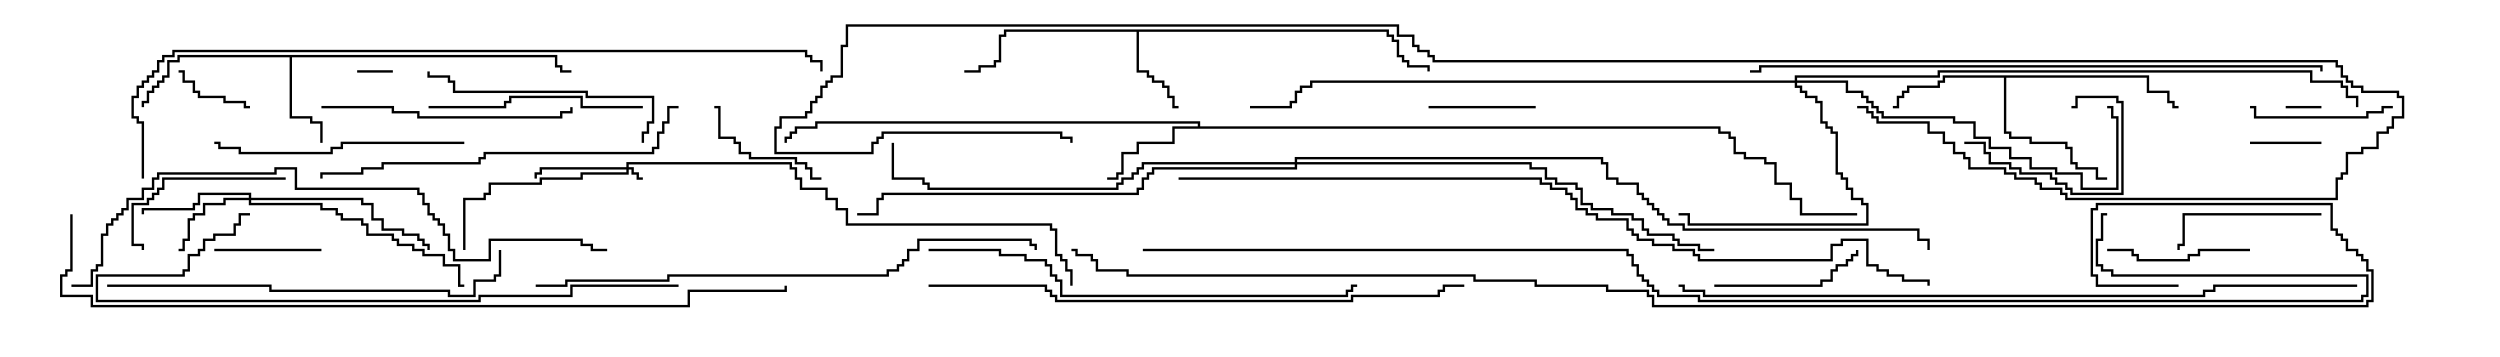 <svg version="1.1" width="105" height="15" xmlns="http://www.w3.org/2000/svg"><path d="M58.336,1.236L58.336,1.45L58.55,1.45L58.55,1.664L58.764,1.664L58.764,2.307L58.979,2.307L58.979,2.521L59.193,2.521L59.193,2.736L60.05,2.736L60.05,3L59.95,3L59.95,2.836L59.093,2.836L59.093,2.621L58.879,2.621L58.879,2.407L58.664,2.407L58.664,1.764L58.45,1.764L58.45,1.55L58.236,1.55L58.236,1.336L47.836,1.336L47.836,2.95L48.264,2.95L48.264,3.164L48.479,3.164L48.479,3.379L48.907,3.379L48.907,3.593L49.121,3.593L49.121,4.021L49.336,4.021L49.336,4.45L49.5,4.45L49.5,4.55L49.236,4.55L49.236,4.121L49.021,4.121L49.021,3.693L48.807,3.693L48.807,3.479L48.379,3.479L48.379,3.264L48.164,3.264L48.164,3.05L47.736,3.05L47.736,1.336L42.264,1.336L42.264,1.55L42.05,1.55L42.05,2.621L41.836,2.621L41.836,2.836L41.193,2.836L41.193,3.05L40.5,3.05L40.5,2.95L41.093,2.95L41.093,2.736L41.736,2.736L41.736,2.521L41.95,2.521L41.95,1.45L42.164,1.45L42.164,1.236z" stroke="none"/><path d="M23.407,2.307L23.407,2.736L23.621,2.736L23.621,2.95L24,2.95L24,3.05L23.521,3.05L23.521,2.836L23.307,2.836L23.307,2.407L12.264,2.407L12.264,4.879L13.121,4.879L13.121,5.093L13.55,5.093L13.55,6L13.45,6L13.45,5.193L13.021,5.193L13.021,4.979L12.164,4.979L12.164,2.407L7.55,2.407L7.55,2.621L7.121,2.621L7.121,3.264L6.907,3.264L6.907,3.479L6.693,3.479L6.693,3.693L6.479,3.693L6.479,3.907L6.264,3.907L6.264,4.336L6.05,4.336L6.05,4.5L5.95,4.5L5.95,4.236L6.164,4.236L6.164,3.807L6.379,3.807L6.379,3.593L6.593,3.593L6.593,3.379L6.807,3.379L6.807,3.164L7.021,3.164L7.021,2.521L7.45,2.521L7.45,2.307z" stroke="none"/><path d="M50.307,5.307L50.307,5.193L34.336,5.193L34.336,5.407L33.479,5.407L33.479,5.621L33.264,5.621L33.264,5.836L33.05,5.836L33.05,6L32.95,6L32.95,5.736L33.164,5.736L33.164,5.521L33.379,5.521L33.379,5.307L34.236,5.307L34.236,5.093L50.407,5.093L50.407,5.307L72.264,5.307L72.264,5.521L72.693,5.521L72.693,5.736L72.907,5.736L72.907,6.379L73.336,6.379L73.336,6.593L74.193,6.593L74.193,6.807L74.621,6.807L74.621,7.664L75.264,7.664L75.264,8.307L75.693,8.307L75.693,8.95L78,8.95L78,9.05L75.593,9.05L75.593,8.407L75.164,8.407L75.164,7.764L74.521,7.764L74.521,6.907L74.093,6.907L74.093,6.693L73.236,6.693L73.236,6.479L72.807,6.479L72.807,5.836L72.593,5.836L72.593,5.621L72.164,5.621L72.164,5.407L49.336,5.407L49.336,6.05L47.836,6.05L47.836,6.479L47.193,6.479L47.193,7.336L46.979,7.336L46.979,7.55L46.5,7.55L46.5,7.45L46.879,7.45L46.879,7.236L47.093,7.236L47.093,6.379L47.736,6.379L47.736,5.95L49.236,5.95L49.236,5.307z" stroke="none"/><path d="M90.264,3.164L90.264,3.807L91.121,3.807L91.121,4.236L91.336,4.236L91.336,4.45L91.5,4.45L91.5,4.55L91.236,4.55L91.236,4.336L91.021,4.336L91.021,3.907L90.164,3.907L90.164,3.264L84.264,3.264L84.264,5.521L84.479,5.521L84.479,5.736L85.336,5.736L85.336,5.95L86.836,5.95L86.836,6.164L87.05,6.164L87.05,6.807L87.264,6.807L87.264,7.021L88.121,7.021L88.121,7.45L88.5,7.45L88.5,7.55L88.021,7.55L88.021,7.121L87.164,7.121L87.164,6.907L86.95,6.907L86.95,6.264L86.736,6.264L86.736,6.05L85.236,6.05L85.236,5.836L84.379,5.836L84.379,5.621L84.164,5.621L84.164,3.264L81.693,3.264L81.693,3.479L81.479,3.479L81.479,3.693L80.193,3.693L80.193,3.907L79.979,3.907L79.979,4.121L79.764,4.121L79.764,4.55L79.5,4.55L79.5,4.45L79.664,4.45L79.664,4.021L79.879,4.021L79.879,3.807L80.093,3.807L80.093,3.593L81.379,3.593L81.379,3.379L81.593,3.379L81.593,3.164z" stroke="none"/><path d="M26.307,7.021L26.307,6.807L33.264,6.807L33.264,7.021L33.479,7.021L33.479,7.45L33.693,7.45L33.693,7.879L34.764,7.879L34.764,8.307L35.193,8.307L35.193,8.736L35.621,8.736L35.621,9.379L44.193,9.379L44.193,9.593L44.407,9.593L44.407,10.664L44.621,10.664L44.621,10.879L44.836,10.879L44.836,11.307L45.05,11.307L45.05,12L44.95,12L44.95,11.407L44.736,11.407L44.736,10.979L44.521,10.979L44.521,10.764L44.307,10.764L44.307,9.693L44.093,9.693L44.093,9.479L35.521,9.479L35.521,8.836L35.093,8.836L35.093,8.407L34.664,8.407L34.664,7.979L33.593,7.979L33.593,7.55L33.379,7.55L33.379,7.121L33.164,7.121L33.164,6.907L26.407,6.907L26.407,7.021L26.621,7.021L26.621,7.236L26.836,7.236L26.836,7.45L27,7.45L27,7.55L26.736,7.55L26.736,7.336L26.521,7.336L26.521,7.121L26.407,7.121L26.407,7.336L24.479,7.336L24.479,7.55L22.764,7.55L22.764,7.764L20.621,7.764L20.621,8.193L20.407,8.193L20.407,8.407L19.55,8.407L19.55,10.5L19.45,10.5L19.45,8.307L20.307,8.307L20.307,8.093L20.521,8.093L20.521,7.664L22.664,7.664L22.664,7.45L24.379,7.45L24.379,7.236L26.307,7.236L26.307,7.121L22.764,7.121L22.764,7.336L22.55,7.336L22.55,7.5L22.45,7.5L22.45,7.236L22.664,7.236L22.664,7.021z" stroke="none"/><path d="M10.45,8.307L10.45,8.193L8.407,8.193L8.407,8.621L8.193,8.621L8.193,8.836L6.05,8.836L6.05,9L5.95,9L5.95,8.736L8.093,8.736L8.093,8.521L8.307,8.521L8.307,8.093L10.55,8.093L10.55,8.307L15.264,8.307L15.264,8.521L15.693,8.521L15.693,9.164L16.121,9.164L16.121,9.593L16.979,9.593L16.979,9.807L17.621,9.807L17.621,10.021L17.836,10.021L17.836,10.236L18.05,10.236L18.05,10.5L17.95,10.5L17.95,10.336L17.736,10.336L17.736,10.121L17.521,10.121L17.521,9.907L16.879,9.907L16.879,9.693L16.021,9.693L16.021,9.264L15.593,9.264L15.593,8.621L15.164,8.621L15.164,8.407L10.55,8.407L10.55,8.521L13.55,8.521L13.55,8.736L14.193,8.736L14.193,8.95L14.407,8.95L14.407,9.164L15.264,9.164L15.264,9.379L15.479,9.379L15.479,9.807L16.55,9.807L16.55,10.021L16.764,10.021L16.764,10.236L17.407,10.236L17.407,10.45L17.836,10.45L17.836,10.664L18.693,10.664L18.693,11.093L19.336,11.093L19.336,11.95L19.5,11.95L19.5,12.05L19.236,12.05L19.236,11.193L18.593,11.193L18.593,10.764L17.736,10.764L17.736,10.55L17.307,10.55L17.307,10.336L16.664,10.336L16.664,10.121L16.45,10.121L16.45,9.907L15.379,9.907L15.379,9.479L15.164,9.479L15.164,9.264L14.307,9.264L14.307,9.05L14.093,9.05L14.093,8.836L13.45,8.836L13.45,8.621L10.45,8.621L10.45,8.407L9.479,8.407L9.479,8.621L8.621,8.621L8.621,9.05L8.193,9.05L8.193,9.264L7.979,9.264L7.979,10.121L7.764,10.121L7.764,10.55L7.5,10.55L7.5,10.45L7.664,10.45L7.664,10.021L7.879,10.021L7.879,9.164L8.093,9.164L8.093,8.95L8.521,8.95L8.521,8.521L9.379,8.521L9.379,8.307z" stroke="none"/><path d="M75.379,3.379L75.379,3.164L81.379,3.164L81.379,2.95L97.121,2.95L97.121,3.379L98.407,3.379L98.407,3.593L98.621,3.593L98.621,4.021L99.05,4.021L99.05,4.5L98.95,4.5L98.95,4.121L98.521,4.121L98.521,3.693L98.307,3.693L98.307,3.479L97.021,3.479L97.021,3.05L81.479,3.05L81.479,3.264L75.479,3.264L75.479,3.379L77.621,3.379L77.621,3.807L78.264,3.807L78.264,4.021L78.479,4.021L78.479,4.236L78.693,4.236L78.693,4.45L78.907,4.45L78.907,4.664L79.121,4.664L79.121,4.879L82.121,4.879L82.121,5.093L82.979,5.093L82.979,5.736L83.621,5.736L83.621,6.164L84.479,6.164L84.479,6.593L85.336,6.593L85.336,7.021L86.407,7.021L86.407,7.236L87.479,7.236L87.479,7.879L88.879,7.879L88.879,4.979L88.664,4.979L88.664,4.55L88.5,4.55L88.5,4.45L88.764,4.45L88.764,4.879L88.979,4.879L88.979,7.979L87.379,7.979L87.379,7.336L86.307,7.336L86.307,7.121L85.236,7.121L85.236,6.693L84.379,6.693L84.379,6.264L83.521,6.264L83.521,5.836L82.879,5.836L82.879,5.193L82.021,5.193L82.021,4.979L79.021,4.979L79.021,4.764L78.807,4.764L78.807,4.55L78.593,4.55L78.593,4.336L78.379,4.336L78.379,4.121L78.164,4.121L78.164,3.907L77.521,3.907L77.521,3.479L75.479,3.479L75.479,3.593L75.693,3.593L75.693,3.807L75.907,3.807L75.907,4.021L76.336,4.021L76.336,4.236L76.55,4.236L76.55,5.093L76.764,5.093L76.764,5.307L76.979,5.307L76.979,5.521L77.193,5.521L77.193,7.236L77.407,7.236L77.407,7.45L77.621,7.45L77.621,7.879L77.836,7.879L77.836,8.307L78.264,8.307L78.264,8.521L78.479,8.521L78.479,9.479L70.879,9.479L70.879,9.05L70.5,9.05L70.5,8.95L70.979,8.95L70.979,9.379L78.379,9.379L78.379,8.621L78.164,8.621L78.164,8.407L77.736,8.407L77.736,7.979L77.521,7.979L77.521,7.55L77.307,7.55L77.307,7.336L77.093,7.336L77.093,5.621L76.879,5.621L76.879,5.407L76.664,5.407L76.664,5.193L76.45,5.193L76.45,4.336L76.236,4.336L76.236,4.121L75.807,4.121L75.807,3.907L75.593,3.907L75.593,3.693L75.379,3.693L75.379,3.479L55.121,3.479L55.121,3.693L54.693,3.693L54.693,3.907L54.479,3.907L54.479,4.336L54.264,4.336L54.264,4.55L52.5,4.55L52.5,4.45L54.164,4.45L54.164,4.236L54.379,4.236L54.379,3.807L54.593,3.807L54.593,3.593L55.021,3.593L55.021,3.379z" stroke="none"/><path d="M54.379,6.807L54.379,6.593L67.336,6.593L67.336,6.807L67.55,6.807L67.55,7.45L67.979,7.45L67.979,7.664L68.836,7.664L68.836,8.093L69.05,8.093L69.05,8.307L69.264,8.307L69.264,8.521L69.479,8.521L69.479,8.736L69.693,8.736L69.693,8.95L69.907,8.95L69.907,9.164L70.121,9.164L70.121,9.379L70.764,9.379L70.764,9.593L80.621,9.593L80.621,10.021L81.05,10.021L81.05,10.5L80.95,10.5L80.95,10.121L80.521,10.121L80.521,9.693L70.664,9.693L70.664,9.479L70.021,9.479L70.021,9.264L69.807,9.264L69.807,9.05L69.593,9.05L69.593,8.836L69.379,8.836L69.379,8.621L69.164,8.621L69.164,8.407L68.95,8.407L68.95,8.193L68.736,8.193L68.736,7.764L67.879,7.764L67.879,7.55L67.45,7.55L67.45,6.907L67.236,6.907L67.236,6.693L54.479,6.693L54.479,6.807L64.336,6.807L64.336,7.021L64.979,7.021L64.979,7.45L65.407,7.45L65.407,7.664L66.264,7.664L66.264,7.879L66.479,7.879L66.479,8.521L66.907,8.521L66.907,8.736L67.764,8.736L67.764,8.95L68.621,8.95L68.621,9.164L69.05,9.164L69.05,9.593L69.264,9.593L69.264,9.807L70.336,9.807L70.336,10.021L70.55,10.021L70.55,10.236L71.407,10.236L71.407,10.45L72,10.45L72,10.55L71.307,10.55L71.307,10.336L70.45,10.336L70.45,10.121L70.236,10.121L70.236,9.907L69.164,9.907L69.164,9.693L68.95,9.693L68.95,9.264L68.521,9.264L68.521,9.05L67.664,9.05L67.664,8.836L66.807,8.836L66.807,8.621L66.379,8.621L66.379,7.979L66.164,7.979L66.164,7.764L65.307,7.764L65.307,7.55L64.879,7.55L64.879,7.121L64.236,7.121L64.236,6.907L54.479,6.907L54.479,7.121L48.479,7.121L48.479,7.336L48.264,7.336L48.264,7.55L48.05,7.55L48.05,7.979L47.836,7.979L47.836,8.193L37.121,8.193L37.121,8.407L36.907,8.407L36.907,9.05L36,9.05L36,8.95L36.807,8.95L36.807,8.307L37.021,8.307L37.021,8.093L47.736,8.093L47.736,7.879L47.95,7.879L47.95,7.45L48.164,7.45L48.164,7.236L48.379,7.236L48.379,7.021L54.379,7.021L54.379,6.907L48.05,6.907L48.05,7.121L47.836,7.121L47.836,7.336L47.621,7.336L47.621,7.55L47.193,7.55L47.193,7.764L46.979,7.764L46.979,7.979L38.95,7.979L38.95,7.764L38.736,7.764L38.736,7.55L37.45,7.55L37.45,6L37.55,6L37.55,7.45L38.836,7.45L38.836,7.664L39.05,7.664L39.05,7.879L46.879,7.879L46.879,7.664L47.093,7.664L47.093,7.45L47.521,7.45L47.521,7.236L47.736,7.236L47.736,7.021L47.95,7.021L47.95,6.807z" stroke="none"/><path d="M16.5,2.95L16.5,3.05L15,3.05L15,2.95z" stroke="none"/><path d="M97.5,4.45L97.5,4.55L96,4.55L96,4.45z" stroke="none"/><path d="M94.5,6.05L94.5,5.95L97.5,5.95L97.5,6.05z" stroke="none"/><path d="M10.5,4.45L10.5,4.55L10.236,4.55L10.236,4.336L9.379,4.336L9.379,4.121L8.307,4.121L8.307,3.907L8.093,3.907L8.093,3.479L7.664,3.479L7.664,3.05L7.5,3.05L7.5,2.95L7.764,2.95L7.764,3.379L8.193,3.379L8.193,3.807L8.407,3.807L8.407,4.021L9.479,4.021L9.479,4.236L10.336,4.236L10.336,4.45z" stroke="none"/><path d="M13.5,10.45L13.5,10.55L9,10.55L9,10.45z" stroke="none"/><path d="M64.5,4.45L64.5,4.55L60,4.55L60,4.45z" stroke="none"/><path d="M82.5,6.05L82.5,5.95L83.407,5.95L83.407,6.379L83.621,6.379L83.621,6.807L84.479,6.807L84.479,7.021L84.907,7.021L84.907,7.236L86.193,7.236L86.193,7.45L86.407,7.45L86.407,7.664L86.836,7.664L86.836,7.879L87.05,7.879L87.05,8.093L89.093,8.093L89.093,4.336L88.879,4.336L88.879,4.121L87.264,4.121L87.264,4.55L87,4.55L87,4.45L87.164,4.45L87.164,4.021L88.979,4.021L88.979,4.236L89.193,4.236L89.193,8.193L86.95,8.193L86.95,7.979L86.736,7.979L86.736,7.764L86.307,7.764L86.307,7.55L86.093,7.55L86.093,7.336L84.807,7.336L84.807,7.121L84.379,7.121L84.379,6.907L83.521,6.907L83.521,6.479L83.307,6.479L83.307,6.05z" stroke="none"/><path d="M34.5,7.45L34.5,7.55L34.021,7.55L34.021,7.121L33.807,7.121L33.807,6.907L33.379,6.907L33.379,6.693L31.45,6.693L31.45,6.479L31.021,6.479L31.021,6.05L30.807,6.05L30.807,5.836L30.164,5.836L30.164,4.55L30,4.55L30,4.45L30.264,4.45L30.264,5.736L30.907,5.736L30.907,5.95L31.121,5.95L31.121,6.379L31.55,6.379L31.55,6.593L33.479,6.593L33.479,6.807L33.907,6.807L33.907,7.021L34.121,7.021L34.121,7.45z" stroke="none"/><path d="M100.5,4.45L100.5,4.55L100.121,4.55L100.121,4.764L99.479,4.764L99.479,4.979L94.664,4.979L94.664,4.55L94.5,4.55L94.5,4.45L94.764,4.45L94.764,4.879L99.379,4.879L99.379,4.664L100.021,4.664L100.021,4.45z" stroke="none"/><path d="M94.5,10.45L94.5,10.55L92.407,10.55L92.407,10.764L91.979,10.764L91.979,10.979L89.736,10.979L89.736,10.764L89.521,10.764L89.521,10.55L88.5,10.55L88.5,10.45L89.621,10.45L89.621,10.664L89.836,10.664L89.836,10.879L91.879,10.879L91.879,10.664L92.307,10.664L92.307,10.45z" stroke="none"/><path d="M97.5,8.95L97.5,9.05L91.764,9.05L91.764,10.336L91.55,10.336L91.55,10.5L91.45,10.5L91.45,10.236L91.664,10.236L91.664,8.95z" stroke="none"/><path d="M72,12.05L72,11.95L76.45,11.95L76.45,11.736L76.879,11.736L76.879,11.307L77.093,11.307L77.093,11.093L77.521,11.093L77.521,10.879L77.736,10.879L77.736,10.664L77.95,10.664L77.95,10.5L78.05,10.5L78.05,10.764L77.836,10.764L77.836,10.979L77.621,10.979L77.621,11.193L77.193,11.193L77.193,11.407L76.979,11.407L76.979,11.836L76.55,11.836L76.55,12.05z" stroke="none"/><path d="M12,7.45L12,7.55L6.907,7.55L6.907,7.979L6.693,7.979L6.693,8.193L6.479,8.193L6.479,8.407L6.264,8.407L6.264,8.621L5.621,8.621L5.621,10.236L6.05,10.236L6.05,10.5L5.95,10.5L5.95,10.336L5.521,10.336L5.521,8.521L6.164,8.521L6.164,8.307L6.379,8.307L6.379,8.093L6.593,8.093L6.593,7.879L6.807,7.879L6.807,7.45z" stroke="none"/><path d="M27,4.45L27,4.55L24.379,4.55L24.379,4.121L21.479,4.121L21.479,4.336L21.264,4.336L21.264,4.55L18,4.55L18,4.45L21.164,4.45L21.164,4.236L21.379,4.236L21.379,4.021L24.479,4.021L24.479,4.45z" stroke="none"/><path d="M27.05,6L26.95,6L26.95,5.521L27.164,5.521L27.164,5.093L27.379,5.093L27.379,4.121L24.593,4.121L24.593,3.907L19.021,3.907L19.021,3.479L18.807,3.479L18.807,3.264L17.95,3.264L17.95,3L18.05,3L18.05,3.164L18.907,3.164L18.907,3.379L19.121,3.379L19.121,3.807L24.693,3.807L24.693,4.021L27.479,4.021L27.479,5.193L27.264,5.193L27.264,5.621L27.05,5.621z" stroke="none"/><path d="M19.5,5.95L19.5,6.05L14.407,6.05L14.407,6.264L13.979,6.264L13.979,6.479L10.021,6.479L10.021,6.264L9.164,6.264L9.164,6.05L9,6.05L9,5.95L9.264,5.95L9.264,6.164L10.121,6.164L10.121,6.379L13.879,6.379L13.879,6.164L14.307,6.164L14.307,5.95z" stroke="none"/><path d="M13.5,4.55L13.5,4.45L16.55,4.45L16.55,4.664L17.621,4.664L17.621,4.879L23.521,4.879L23.521,4.664L23.95,4.664L23.95,4.5L24.05,4.5L24.05,4.764L23.621,4.764L23.621,4.979L17.521,4.979L17.521,4.764L16.45,4.764L16.45,4.55z" stroke="none"/><path d="M28.5,4.45L28.5,4.55L28.121,4.55L28.121,5.193L27.907,5.193L27.907,5.621L27.693,5.621L27.693,6.264L27.479,6.264L27.479,6.479L20.407,6.479L20.407,6.693L20.193,6.693L20.193,6.907L16.121,6.907L16.121,7.121L15.264,7.121L15.264,7.336L13.55,7.336L13.55,7.5L13.45,7.5L13.45,7.236L15.164,7.236L15.164,7.021L16.021,7.021L16.021,6.807L20.093,6.807L20.093,6.593L20.307,6.593L20.307,6.379L27.379,6.379L27.379,6.164L27.593,6.164L27.593,5.521L27.807,5.521L27.807,5.093L28.021,5.093L28.021,4.45z" stroke="none"/><path d="M20.95,10.5L21.05,10.5L21.05,11.621L20.836,11.621L20.836,11.836L19.979,11.836L19.979,12.479L18.807,12.479L18.807,12.264L11.307,12.264L11.307,12.05L4.5,12.05L4.5,11.95L11.407,11.95L11.407,12.164L18.907,12.164L18.907,12.379L19.879,12.379L19.879,11.736L20.736,11.736L20.736,11.521L20.95,11.521z" stroke="none"/><path d="M39,10.55L39,10.45L42.05,10.45L42.05,10.664L43.121,10.664L43.121,10.879L43.979,10.879L43.979,11.093L44.193,11.093L44.193,11.521L44.407,11.521L44.407,11.736L44.621,11.736L44.621,12.379L56.521,12.379L56.521,12.164L56.736,12.164L56.736,11.95L57,11.95L57,12.05L56.836,12.05L56.836,12.264L56.621,12.264L56.621,12.479L44.521,12.479L44.521,11.836L44.307,11.836L44.307,11.621L44.093,11.621L44.093,11.193L43.879,11.193L43.879,10.979L43.021,10.979L43.021,10.764L41.95,10.764L41.95,10.55z" stroke="none"/><path d="M28.5,11.95L28.5,12.05L24.05,12.05L24.05,12.479L20.193,12.479L20.193,12.693L4.021,12.693L4.021,11.521L7.664,11.521L7.664,11.307L7.879,11.307L7.879,10.664L8.307,10.664L8.307,10.45L8.521,10.45L8.521,10.021L8.95,10.021L8.95,9.807L9.807,9.807L9.807,9.379L10.021,9.379L10.021,8.95L10.5,8.95L10.5,9.05L10.121,9.05L10.121,9.479L9.907,9.479L9.907,9.907L9.05,9.907L9.05,10.121L8.621,10.121L8.621,10.55L8.407,10.55L8.407,10.764L7.979,10.764L7.979,11.407L7.764,11.407L7.764,11.621L4.121,11.621L4.121,12.593L20.093,12.593L20.093,12.379L23.95,12.379L23.95,11.95z" stroke="none"/><path d="M22.5,12.05L22.5,11.95L23.736,11.95L23.736,11.736L28.021,11.736L28.021,11.521L37.236,11.521L37.236,11.307L37.664,11.307L37.664,11.093L37.879,11.093L37.879,10.879L38.093,10.879L38.093,10.45L38.521,10.45L38.521,10.021L43.336,10.021L43.336,10.236L43.55,10.236L43.55,10.5L43.45,10.5L43.45,10.336L43.236,10.336L43.236,10.121L38.621,10.121L38.621,10.55L38.193,10.55L38.193,10.979L37.979,10.979L37.979,11.193L37.764,11.193L37.764,11.407L37.336,11.407L37.336,11.621L28.121,11.621L28.121,11.836L23.836,11.836L23.836,12.05z" stroke="none"/><path d="M39,12.05L39,11.95L43.979,11.95L43.979,12.164L44.193,12.164L44.193,12.379L44.407,12.379L44.407,12.593L56.736,12.593L56.736,12.379L60.379,12.379L60.379,12.164L60.593,12.164L60.593,11.95L61.5,11.95L61.5,12.05L60.693,12.05L60.693,12.264L60.479,12.264L60.479,12.479L56.836,12.479L56.836,12.693L44.307,12.693L44.307,12.479L44.093,12.479L44.093,12.264L43.879,12.264L43.879,12.05z" stroke="none"/><path d="M3,12.05L3,11.95L3.807,11.95L3.807,11.307L4.021,11.307L4.021,11.093L4.236,11.093L4.236,9.807L4.45,9.807L4.45,9.379L4.664,9.379L4.664,9.164L4.879,9.164L4.879,8.95L5.093,8.95L5.093,8.736L5.307,8.736L5.307,8.307L5.95,8.307L5.95,7.879L6.379,7.879L6.379,7.45L6.593,7.45L6.593,7.236L11.521,7.236L11.521,7.021L12.479,7.021L12.479,7.879L17.621,7.879L17.621,8.093L17.836,8.093L17.836,8.521L18.05,8.521L18.05,8.95L18.264,8.95L18.264,9.164L18.479,9.164L18.479,9.379L18.693,9.379L18.693,9.807L18.907,9.807L18.907,10.45L19.121,10.45L19.121,10.879L20.521,10.879L20.521,10.021L24.479,10.021L24.479,10.236L24.907,10.236L24.907,10.45L25.5,10.45L25.5,10.55L24.807,10.55L24.807,10.336L24.379,10.336L24.379,10.121L20.621,10.121L20.621,10.979L19.021,10.979L19.021,10.55L18.807,10.55L18.807,9.907L18.593,9.907L18.593,9.479L18.379,9.479L18.379,9.264L18.164,9.264L18.164,9.05L17.95,9.05L17.95,8.621L17.736,8.621L17.736,8.193L17.521,8.193L17.521,7.979L12.379,7.979L12.379,7.121L11.621,7.121L11.621,7.336L6.693,7.336L6.693,7.55L6.479,7.55L6.479,7.979L6.05,7.979L6.05,8.407L5.407,8.407L5.407,8.836L5.193,8.836L5.193,9.05L4.979,9.05L4.979,9.264L4.764,9.264L4.764,9.479L4.55,9.479L4.55,9.907L4.336,9.907L4.336,11.193L4.121,11.193L4.121,11.407L3.907,11.407L3.907,12.05z" stroke="none"/><path d="M97.55,3L97.45,3L97.45,2.836L73.979,2.836L73.979,3.05L73.5,3.05L73.5,2.95L73.879,2.95L73.879,2.736L97.55,2.736z" stroke="none"/><path d="M99,11.95L99,12.05L93.05,12.05L93.05,12.264L92.621,12.264L92.621,12.479L71.521,12.479L71.521,12.264L70.664,12.264L70.664,12.05L70.5,12.05L70.5,11.95L70.764,11.95L70.764,12.164L71.621,12.164L71.621,12.379L92.521,12.379L92.521,12.164L92.95,12.164L92.95,11.95z" stroke="none"/><path d="M6.05,7.5L5.95,7.5L5.95,5.193L5.736,5.193L5.736,4.979L5.521,4.979L5.521,4.021L5.736,4.021L5.736,3.593L5.95,3.593L5.95,3.379L6.164,3.379L6.164,3.164L6.379,3.164L6.379,2.95L6.593,2.95L6.593,2.521L6.807,2.521L6.807,2.307L7.236,2.307L7.236,2.093L33.907,2.093L33.907,2.307L34.121,2.307L34.121,2.521L34.55,2.521L34.55,3L34.45,3L34.45,2.621L34.021,2.621L34.021,2.407L33.807,2.407L33.807,2.193L7.336,2.193L7.336,2.407L6.907,2.407L6.907,2.621L6.693,2.621L6.693,3.05L6.479,3.05L6.479,3.264L6.264,3.264L6.264,3.479L6.05,3.479L6.05,3.693L5.836,3.693L5.836,4.121L5.621,4.121L5.621,4.879L5.836,4.879L5.836,5.093L6.05,5.093z" stroke="none"/><path d="M2.95,9L3.05,9L3.05,11.407L2.836,11.407L2.836,11.621L2.621,11.621L2.621,12.379L3.907,12.379L3.907,12.807L28.879,12.807L28.879,12.164L32.95,12.164L32.95,12L33.05,12L33.05,12.264L28.979,12.264L28.979,12.907L3.807,12.907L3.807,12.479L2.521,12.479L2.521,11.521L2.736,11.521L2.736,11.307L2.95,11.307z" stroke="none"/><path d="M49.5,7.55L49.5,7.45L64.764,7.45L64.764,7.664L65.193,7.664L65.193,7.879L65.836,7.879L65.836,8.093L66.05,8.093L66.05,8.307L66.264,8.307L66.264,8.736L66.693,8.736L66.693,8.95L67.121,8.95L67.121,9.164L68.407,9.164L68.407,9.593L68.621,9.593L68.621,9.807L68.836,9.807L68.836,10.021L69.479,10.021L69.479,10.236L70.336,10.236L70.336,10.45L71.193,10.45L71.193,10.664L71.407,10.664L71.407,10.879L76.879,10.879L76.879,10.236L77.307,10.236L77.307,10.021L78.479,10.021L78.479,11.093L78.907,11.093L78.907,11.307L79.336,11.307L79.336,11.521L79.979,11.521L79.979,11.736L81.05,11.736L81.05,12L80.95,12L80.95,11.836L79.879,11.836L79.879,11.621L79.236,11.621L79.236,11.407L78.807,11.407L78.807,11.193L78.379,11.193L78.379,10.121L77.407,10.121L77.407,10.336L76.979,10.336L76.979,10.979L71.307,10.979L71.307,10.764L71.093,10.764L71.093,10.55L70.236,10.55L70.236,10.336L69.379,10.336L69.379,10.121L68.736,10.121L68.736,9.907L68.521,9.907L68.521,9.693L68.307,9.693L68.307,9.264L67.021,9.264L67.021,9.05L66.593,9.05L66.593,8.836L66.164,8.836L66.164,8.407L65.95,8.407L65.95,8.193L65.736,8.193L65.736,7.979L65.093,7.979L65.093,7.764L64.664,7.764L64.664,7.55z" stroke="none"/><path d="M78,4.55L78,4.45L78.479,4.45L78.479,4.664L78.693,4.664L78.693,4.879L78.907,4.879L78.907,5.093L81.05,5.093L81.05,5.521L81.693,5.521L81.693,5.95L82.121,5.95L82.121,6.379L82.55,6.379L82.55,6.593L82.764,6.593L82.764,7.021L84.264,7.021L84.264,7.236L84.693,7.236L84.693,7.45L85.55,7.45L85.55,7.664L85.764,7.664L85.764,7.879L86.621,7.879L86.621,8.093L86.836,8.093L86.836,8.307L98.093,8.307L98.093,7.45L98.307,7.45L98.307,7.236L98.521,7.236L98.521,6.379L99.164,6.379L99.164,6.164L99.807,6.164L99.807,5.521L100.236,5.521L100.236,5.307L100.45,5.307L100.45,4.879L100.879,4.879L100.879,4.121L100.664,4.121L100.664,3.907L99.164,3.907L99.164,3.693L98.736,3.693L98.736,3.479L98.521,3.479L98.521,3.264L98.307,3.264L98.307,2.836L98.093,2.836L98.093,2.621L60.164,2.621L60.164,2.407L59.95,2.407L59.95,2.193L59.521,2.193L59.521,1.979L59.307,1.979L59.307,1.55L58.664,1.55L58.664,1.121L35.621,1.121L35.621,1.979L35.407,1.979L35.407,3.264L34.979,3.264L34.979,3.479L34.764,3.479L34.764,3.693L34.55,3.693L34.55,4.121L34.336,4.121L34.336,4.336L34.121,4.336L34.121,4.764L33.907,4.764L33.907,4.979L32.836,4.979L32.836,5.407L32.621,5.407L32.621,6.379L36.593,6.379L36.593,5.95L36.807,5.95L36.807,5.736L37.021,5.736L37.021,5.521L44.621,5.521L44.621,5.736L45.05,5.736L45.05,6L44.95,6L44.95,5.836L44.521,5.836L44.521,5.621L37.121,5.621L37.121,5.836L36.907,5.836L36.907,6.05L36.693,6.05L36.693,6.479L32.521,6.479L32.521,5.307L32.736,5.307L32.736,4.879L33.807,4.879L33.807,4.664L34.021,4.664L34.021,4.236L34.236,4.236L34.236,4.021L34.45,4.021L34.45,3.593L34.664,3.593L34.664,3.379L34.879,3.379L34.879,3.164L35.307,3.164L35.307,1.879L35.521,1.879L35.521,1.021L58.764,1.021L58.764,1.45L59.407,1.45L59.407,1.879L59.621,1.879L59.621,2.093L60.05,2.093L60.05,2.307L60.264,2.307L60.264,2.521L98.193,2.521L98.193,2.736L98.407,2.736L98.407,3.164L98.621,3.164L98.621,3.379L98.836,3.379L98.836,3.593L99.264,3.593L99.264,3.807L100.764,3.807L100.764,4.021L100.979,4.021L100.979,4.979L100.55,4.979L100.55,5.407L100.336,5.407L100.336,5.621L99.907,5.621L99.907,6.264L99.264,6.264L99.264,6.479L98.621,6.479L98.621,7.336L98.407,7.336L98.407,7.55L98.193,7.55L98.193,8.407L86.736,8.407L86.736,8.193L86.521,8.193L86.521,7.979L85.664,7.979L85.664,7.764L85.45,7.764L85.45,7.55L84.593,7.55L84.593,7.336L84.164,7.336L84.164,7.121L82.664,7.121L82.664,6.693L82.45,6.693L82.45,6.479L82.021,6.479L82.021,6.05L81.593,6.05L81.593,5.621L80.95,5.621L80.95,5.193L78.807,5.193L78.807,4.979L78.593,4.979L78.593,4.764L78.379,4.764L78.379,4.55z" stroke="none"/><path d="M48,10.55L48,10.45L68.407,10.45L68.407,10.664L68.621,10.664L68.621,11.093L68.836,11.093L68.836,11.521L69.05,11.521L69.05,11.736L69.264,11.736L69.264,11.95L69.479,11.95L69.479,12.164L69.693,12.164L69.693,12.379L71.407,12.379L71.407,12.593L99.164,12.593L99.164,12.379L99.379,12.379L99.379,11.621L88.664,11.621L88.664,11.407L88.236,11.407L88.236,11.193L88.021,11.193L88.021,10.021L88.236,10.021L88.236,8.95L88.5,8.95L88.5,9.05L88.336,9.05L88.336,10.121L88.121,10.121L88.121,11.093L88.336,11.093L88.336,11.307L88.764,11.307L88.764,11.521L99.479,11.521L99.479,12.479L99.264,12.479L99.264,12.693L71.307,12.693L71.307,12.479L69.593,12.479L69.593,12.264L69.379,12.264L69.379,12.05L69.164,12.05L69.164,11.836L68.95,11.836L68.95,11.621L68.736,11.621L68.736,11.193L68.521,11.193L68.521,10.764L68.307,10.764L68.307,10.55z" stroke="none"/><path d="M91.5,11.95L91.5,12.05L88.021,12.05L88.021,11.621L87.807,11.621L87.807,8.736L88.021,8.736L88.021,8.521L97.979,8.521L97.979,9.593L98.193,9.593L98.193,9.807L98.407,9.807L98.407,10.021L98.621,10.021L98.621,10.45L99.05,10.45L99.05,10.664L99.264,10.664L99.264,10.879L99.479,10.879L99.479,11.307L99.693,11.307L99.693,12.693L99.479,12.693L99.479,12.907L69.379,12.907L69.379,12.479L69.164,12.479L69.164,12.264L67.45,12.264L67.45,12.05L64.45,12.05L64.45,11.836L61.879,11.836L61.879,11.621L47.307,11.621L47.307,11.407L46.021,11.407L46.021,10.979L45.807,10.979L45.807,10.764L45.164,10.764L45.164,10.55L45,10.55L45,10.45L45.264,10.45L45.264,10.664L45.907,10.664L45.907,10.879L46.121,10.879L46.121,11.307L47.407,11.307L47.407,11.521L61.979,11.521L61.979,11.736L64.55,11.736L64.55,11.95L67.55,11.95L67.55,12.164L69.264,12.164L69.264,12.379L69.479,12.379L69.479,12.807L99.379,12.807L99.379,12.593L99.593,12.593L99.593,11.407L99.379,11.407L99.379,10.979L99.164,10.979L99.164,10.764L98.95,10.764L98.95,10.55L98.521,10.55L98.521,10.121L98.307,10.121L98.307,9.907L98.093,9.907L98.093,9.693L97.879,9.693L97.879,8.621L88.121,8.621L88.121,8.836L87.907,8.836L87.907,11.521L88.121,11.521L88.121,11.95z" stroke="none"/></svg>